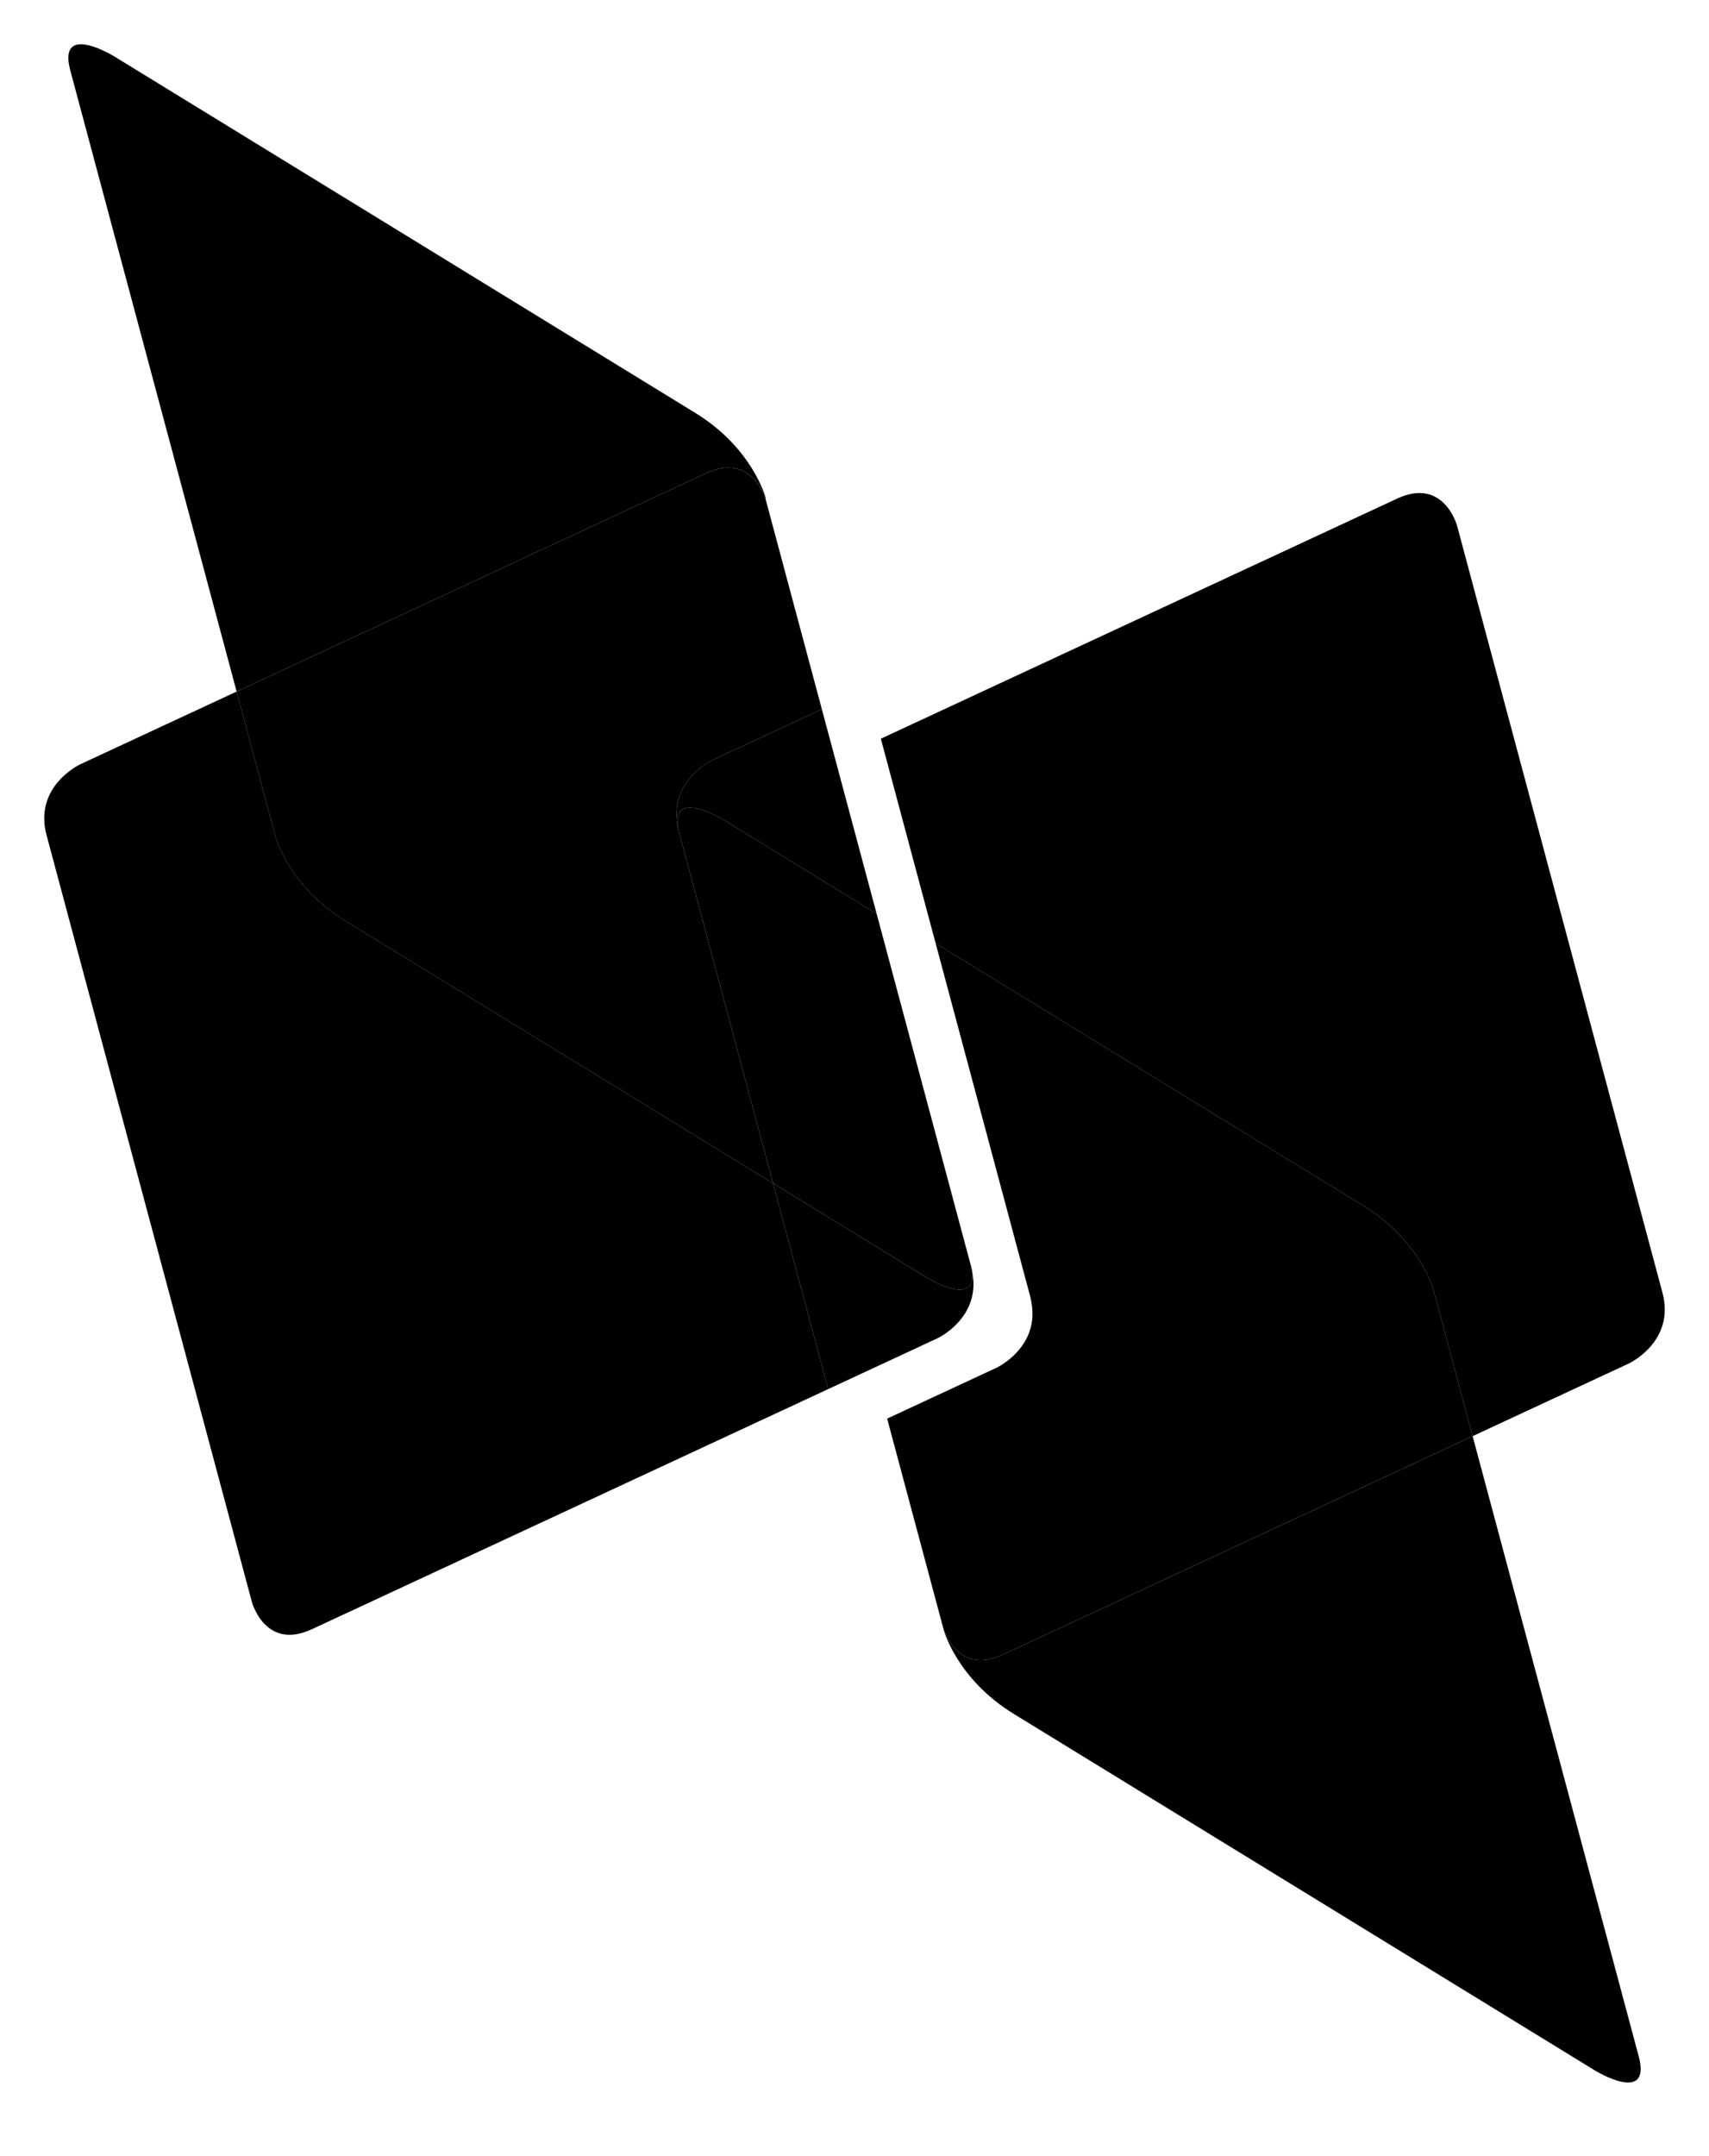 <?xml version="1.0" encoding="UTF-8" standalone="no"?>
<svg
   xmlns:dc="http://purl.org/dc/elements/1.1/"
   xmlns:cc="http://creativecommons.org/ns#"
   xmlns:rdf="http://www.w3.org/1999/02/22-rdf-syntax-ns#"
   xmlns:svg="http://www.w3.org/2000/svg"
   xmlns="http://www.w3.org/2000/svg"
   xmlns:xlink="http://www.w3.org/1999/xlink"
   xml:space="preserve"
   enable-background="new 0 0 841.89 595.28"
   viewBox="0 0 231.816 292.312"
   height="292.312"
   width="231.816"
   y="0px"
   x="0px"
   id="Ebene_1"
   version="1.1"><defs
     id="defs47" /><g
     transform="translate(-63,-151.688)"
     id="g15"><defs
       id="defs17"><rect
         height="272.312"
         width="697.677"
         y="161.688"
         x="73"
         id="SVGID_3_" /></defs><clipPath
       id="SVGID_4_"><use
         height="595.28"
         width="841.89"
         y="0"
         x="0"
         style="overflow:visible"
         id="use21"
         overflow="visible"
         xlink:href="#SVGID_3_" /></clipPath><path
       transform="translate(-4,-4)"
       style="fill:#000000;fill-opacity:1"
       id="path27"
       d="m 163.63,258.733 c 0,0 -6.132,2.866 -4.627,9.306 -1.069,-5.631 6.082,-1.248 6.082,-1.248 l 20.827,12.771 -7.431,-27.731 -14.851,6.902 z m -4.589,9.494 c 0.011,0.041 0.013,0.079 0.024,0.121 l 0.037,0.136 c -0.021,-0.088 -0.043,-0.175 -0.061,-0.257"
       clip-path="url(#SVGID_4_)" /><path
       transform="translate(-4,-4)"
       style="fill:#000000"
       id="path29"
       d="m 198.896,328.193 c -0.044,-0.236 -0.077,-0.465 -0.143,-0.711 l -12.84,-47.92 -20.827,-12.771 c 0,0 -7.152,-4.384 -6.082,1.248 0.014,0.064 0.021,0.123 0.037,0.188 0.018,0.082 0.041,0.169 0.062,0.255 l 12.759,47.616 20.872,12.799 c -0.002,0 6.666,4.086 6.162,-0.704"
       clip-path="url(#SVGID_4_)" /><path
       transform="translate(-4,-4)"
       style="fill:#000000;fill-opacity:1"
       id="path31"
       d="m 198.896,328.193 c 0.505,4.79 -6.164,0.704 -6.164,0.704 l -20.872,-12.799 7.476,27.902 14.852,-6.904 c 0,0 5.869,-2.747 4.708,-8.903"
       clip-path="url(#SVGID_4_)" /><path
       transform="translate(-4,-4)"
       style="fill:#000000;fill-opacity:1"
       id="path33"
       d="m 171.859,316.099 -57.983,-35.554 c -7.712,-4.729 -9.497,-11.392 -9.497,-11.392 L 99.096,249.439 77.882,259.3 c 0,0 -6.351,2.951 -4.565,9.613 l 27.847,103.929 c 0,0 1.785,6.661 8.136,3.71 L 179.335,344"
       clip-path="url(#SVGID_4_)" /><path
       transform="translate(-4,-4)"
       style="fill:#000000"
       id="path35"
       d="m 171.859,316.099 -12.759,-47.615 -0.036,-0.136 c -0.011,-0.042 -0.014,-0.08 -0.025,-0.12 -0.016,-0.064 -0.022,-0.125 -0.037,-0.188 -1.505,-6.439 4.626,-9.305 4.626,-9.305 l 14.852,-6.904 -7.577,-28.275 c 0,0 -1.785,-6.662 -8.135,-3.711 l -63.673,29.596 5.282,19.714 c 0,0 1.785,6.662 9.497,11.392"
       clip-path="url(#SVGID_4_)" /><path
       transform="translate(-4,-4)"
       style="fill:#000000;fill-opacity:1"
       id="path37"
       d="m 170.818,223.061 c 0,0 -1.785,-6.662 -9.498,-11.392 L 82.466,163.315 c 0,0 -7.713,-4.729 -5.928,1.934 l 22.559,84.19 63.674,-29.596 c 6.35,-2.951 8.135,3.711 8.135,3.711"
       clip-path="url(#SVGID_4_)" /><path
       transform="translate(4,0)"
       style="fill:#000000;fill-opacity:1"
       id="path39"
       d="m 187,372.628 c 0,0 1.785,6.662 9.498,11.392 l 78.855,48.354 c 0,0 7.712,4.729 5.927,-1.934 l -22.525,-84.063 -63.707,29.61 c -6.351,2.951 -8.136,-3.711 -8.136,-3.711"
       clip-path="url(#SVGID_4_)" /><path
       transform="translate(4,0)"
       style="fill:#000000;fill-opacity:1"
       id="path41"
       d="M 284.5,326.916 256.652,222.988 c 0,0 -1.785,-6.662 -8.134,-3.711 l -70.037,32.553 7.431,27.732 58.029,35.582 c 7.712,4.729 9.498,11.391 9.498,11.391 l 5.316,19.84 21.182,-9.845 c -0.001,0 6.349,-2.952 4.563,-9.614"
       clip-path="url(#SVGID_4_)" /><path
       transform="translate(4,0)"
       style="fill:#000000"
       id="path43"
       d="m 186.912,372.275 c 0,0 1.785,6.662 8.135,3.711 l 63.708,-29.612 -5.316,-19.839 c 0,0 -1.785,-6.662 -9.498,-11.392 l -58.028,-35.582 12.84,47.921 c 0.065,0.245 0.098,0.476 0.143,0.711 1.162,6.154 -4.707,8.903 -4.707,8.903 L 179.336,344"
       clip-path="url(#SVGID_4_)" /></g></svg>